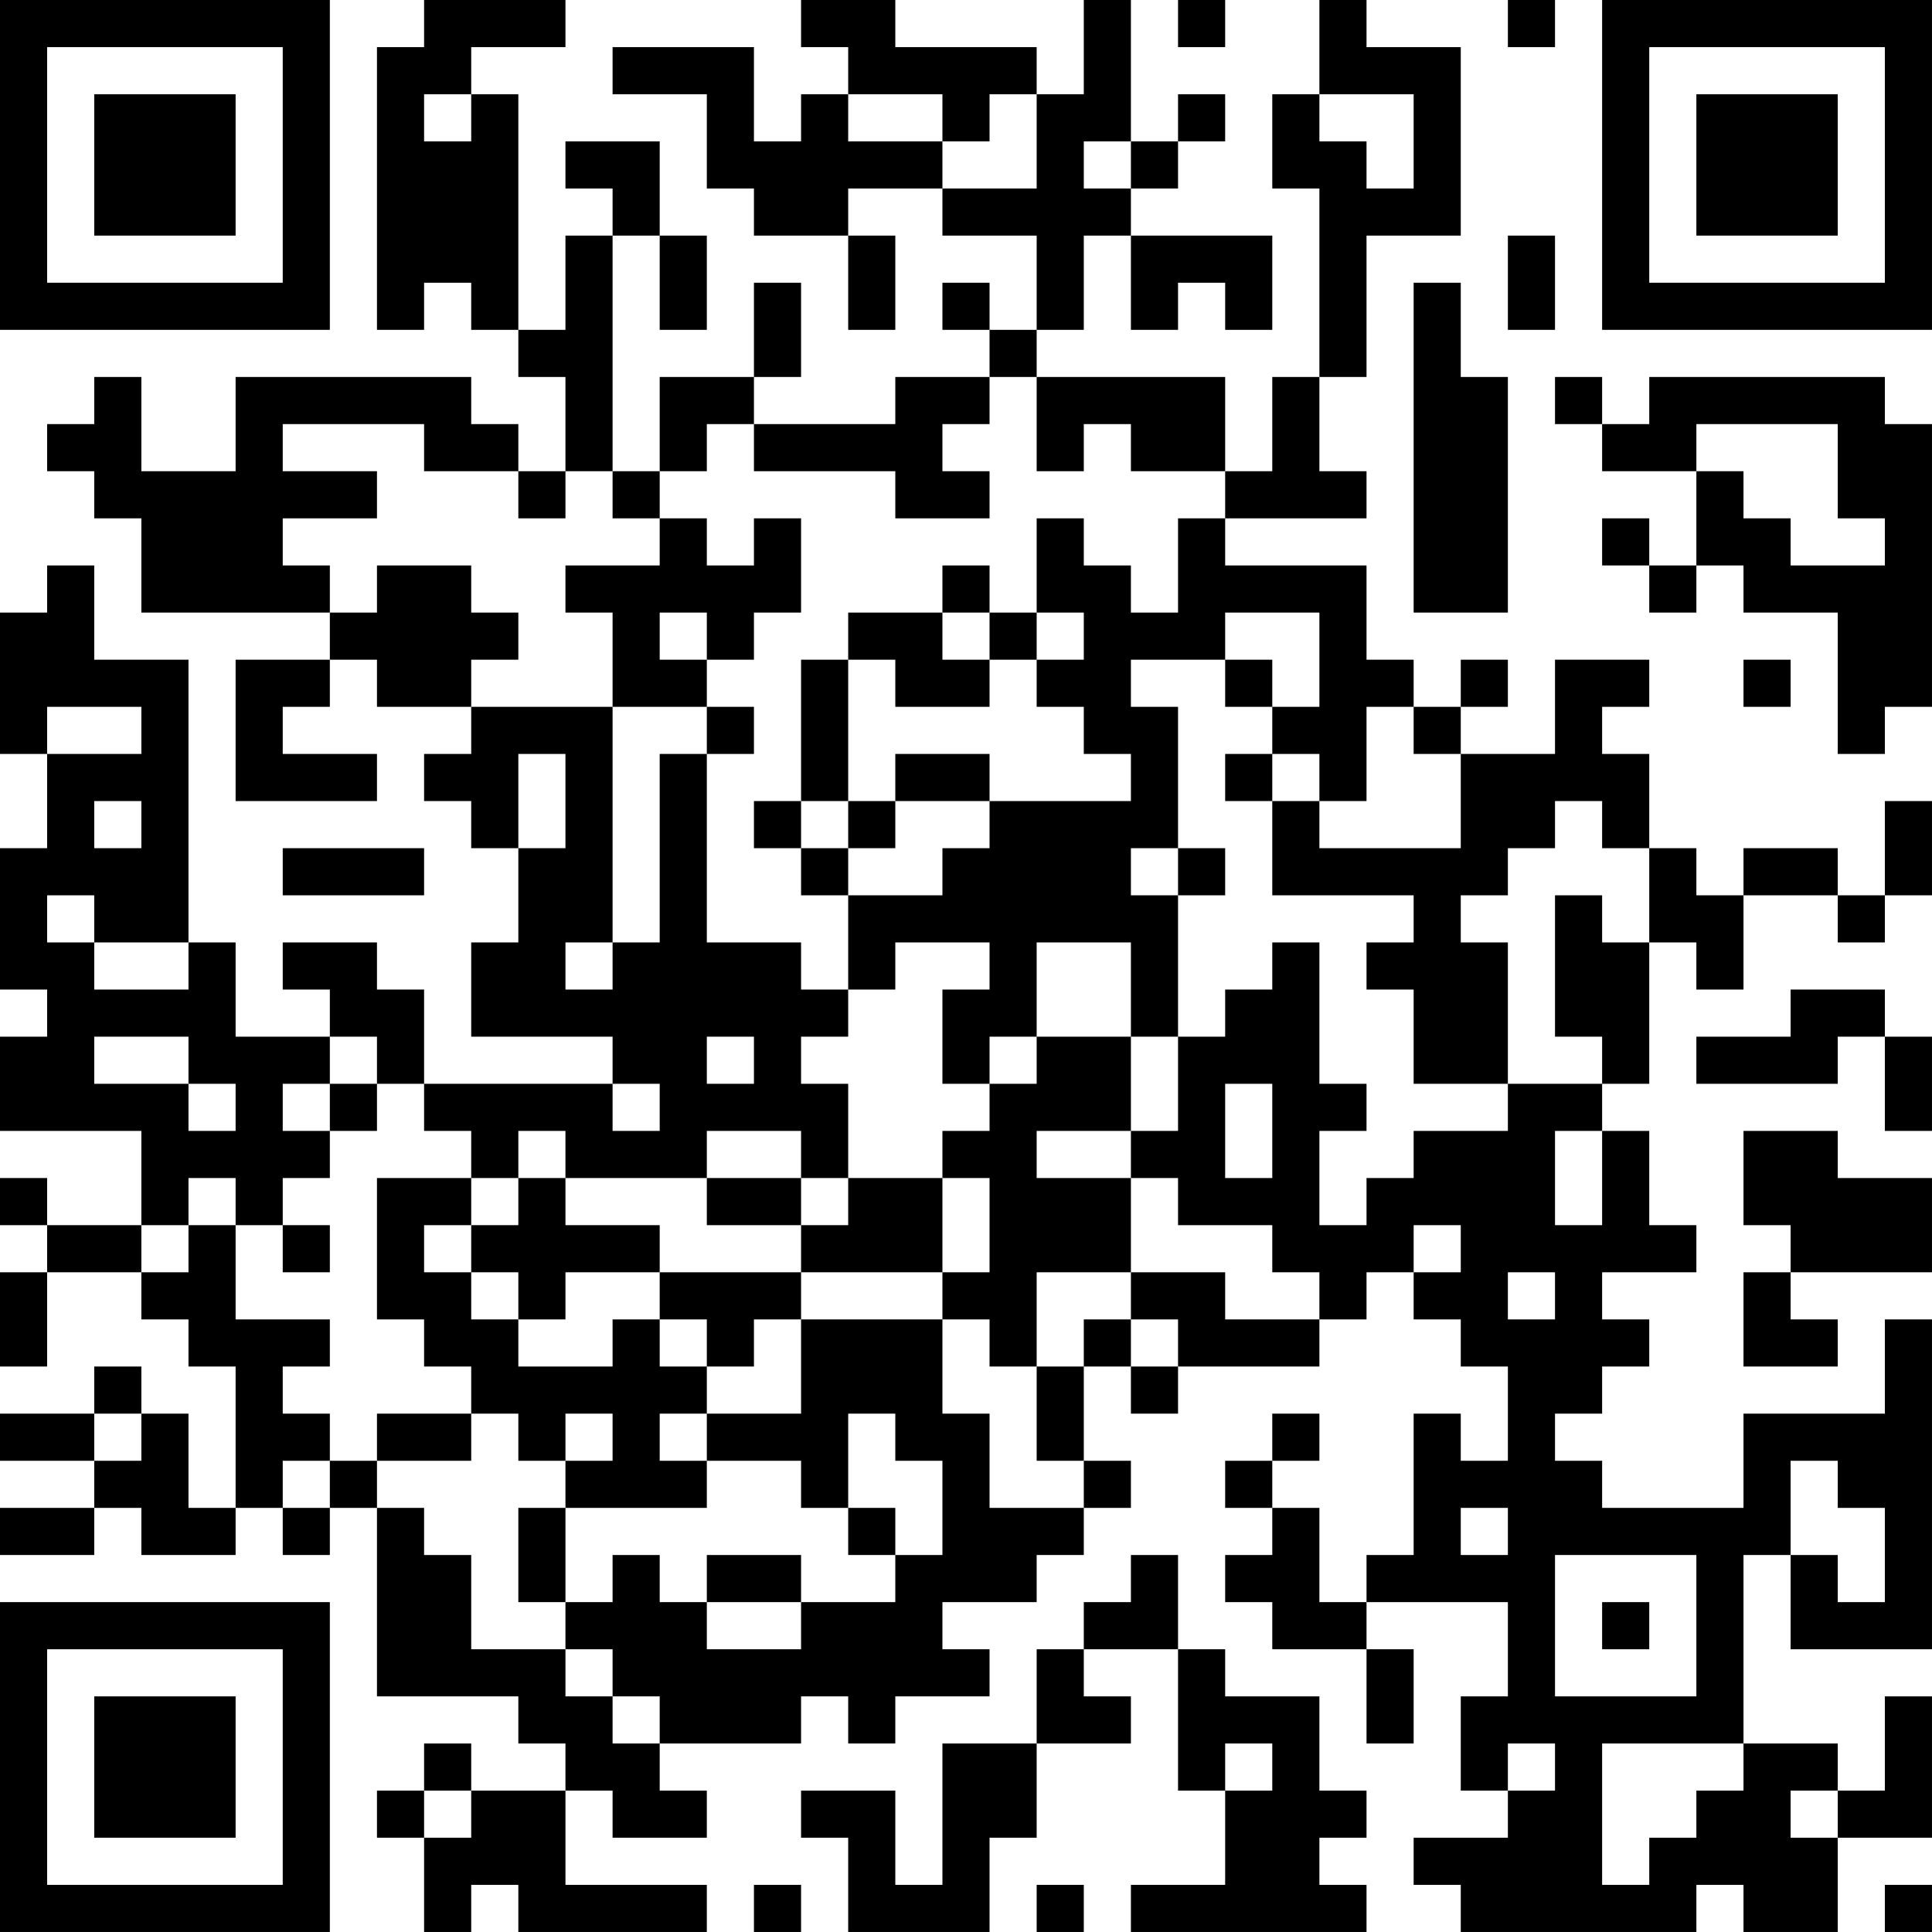 <?xml version="1.0" encoding="UTF-8"?>
<svg xmlns="http://www.w3.org/2000/svg" version="1.1" width="200" height="200" viewBox="0 0 200 200"><rect x="0" y="0" width="200" height="200" fill="#ffffff"/><g transform="scale(4.878)"><g transform="translate(0,0)"><path fill-rule="evenodd" d="M9 0L9 1L8 1L8 7L9 7L9 6L10 6L10 7L11 7L11 8L12 8L12 10L11 10L11 9L10 9L10 8L5 8L5 10L3 10L3 8L2 8L2 9L1 9L1 10L2 10L2 11L3 11L3 13L7 13L7 14L5 14L5 17L8 17L8 16L6 16L6 15L7 15L7 14L8 14L8 15L10 15L10 16L9 16L9 17L10 17L10 18L11 18L11 20L10 20L10 22L13 22L13 23L9 23L9 21L8 21L8 20L6 20L6 21L7 21L7 22L5 22L5 20L4 20L4 14L2 14L2 12L1 12L1 13L0 13L0 16L1 16L1 18L0 18L0 21L1 21L1 22L0 22L0 24L3 24L3 26L1 26L1 25L0 25L0 26L1 26L1 27L0 27L0 29L1 29L1 27L3 27L3 28L4 28L4 29L5 29L5 32L4 32L4 30L3 30L3 29L2 29L2 30L0 30L0 31L2 31L2 32L0 32L0 33L2 33L2 32L3 32L3 33L5 33L5 32L6 32L6 33L7 33L7 32L8 32L8 36L11 36L11 37L12 37L12 38L10 38L10 37L9 37L9 38L8 38L8 39L9 39L9 41L10 41L10 40L11 40L11 41L15 41L15 40L12 40L12 38L13 38L13 39L15 39L15 38L14 38L14 37L17 37L17 36L18 36L18 37L19 37L19 36L21 36L21 35L20 35L20 34L22 34L22 33L23 33L23 32L24 32L24 31L23 31L23 29L24 29L24 30L25 30L25 29L28 29L28 28L29 28L29 27L30 27L30 28L31 28L31 29L32 29L32 31L31 31L31 30L30 30L30 33L29 33L29 34L28 34L28 32L27 32L27 31L28 31L28 30L27 30L27 31L26 31L26 32L27 32L27 33L26 33L26 34L27 34L27 35L29 35L29 37L30 37L30 35L29 35L29 34L32 34L32 36L31 36L31 38L32 38L32 39L30 39L30 40L31 40L31 41L36 41L36 40L37 40L37 41L39 41L39 39L41 39L41 36L40 36L40 38L39 38L39 37L37 37L37 33L38 33L38 35L41 35L41 28L40 28L40 30L37 30L37 32L34 32L34 31L33 31L33 30L34 30L34 29L35 29L35 28L34 28L34 27L36 27L36 26L35 26L35 24L34 24L34 23L35 23L35 20L36 20L36 21L37 21L37 19L39 19L39 20L40 20L40 19L41 19L41 17L40 17L40 19L39 19L39 18L37 18L37 19L36 19L36 18L35 18L35 16L34 16L34 15L35 15L35 14L33 14L33 16L31 16L31 15L32 15L32 14L31 14L31 15L30 15L30 14L29 14L29 12L26 12L26 11L29 11L29 10L28 10L28 8L29 8L29 5L31 5L31 1L29 1L29 0L28 0L28 2L27 2L27 4L28 4L28 8L27 8L27 10L26 10L26 8L22 8L22 7L23 7L23 5L24 5L24 7L25 7L25 6L26 6L26 7L27 7L27 5L24 5L24 4L25 4L25 3L26 3L26 2L25 2L25 3L24 3L24 0L23 0L23 2L22 2L22 1L19 1L19 0L17 0L17 1L18 1L18 2L17 2L17 3L16 3L16 1L13 1L13 2L15 2L15 4L16 4L16 5L18 5L18 7L19 7L19 5L18 5L18 4L20 4L20 5L22 5L22 7L21 7L21 6L20 6L20 7L21 7L21 8L19 8L19 9L16 9L16 8L17 8L17 6L16 6L16 8L14 8L14 10L13 10L13 5L14 5L14 7L15 7L15 5L14 5L14 3L12 3L12 4L13 4L13 5L12 5L12 7L11 7L11 2L10 2L10 1L12 1L12 0ZM25 0L25 1L26 1L26 0ZM32 0L32 1L33 1L33 0ZM9 2L9 3L10 3L10 2ZM18 2L18 3L20 3L20 4L22 4L22 2L21 2L21 3L20 3L20 2ZM28 2L28 3L29 3L29 4L30 4L30 2ZM23 3L23 4L24 4L24 3ZM32 5L32 7L33 7L33 5ZM30 6L30 13L32 13L32 8L31 8L31 6ZM21 8L21 9L20 9L20 10L21 10L21 11L19 11L19 10L16 10L16 9L15 9L15 10L14 10L14 11L13 11L13 10L12 10L12 11L11 11L11 10L9 10L9 9L6 9L6 10L8 10L8 11L6 11L6 12L7 12L7 13L8 13L8 12L10 12L10 13L11 13L11 14L10 14L10 15L13 15L13 20L12 20L12 21L13 21L13 20L14 20L14 16L15 16L15 20L17 20L17 21L18 21L18 22L17 22L17 23L18 23L18 25L17 25L17 24L15 24L15 25L12 25L12 24L11 24L11 25L10 25L10 24L9 24L9 23L8 23L8 22L7 22L7 23L6 23L6 24L7 24L7 25L6 25L6 26L5 26L5 25L4 25L4 26L3 26L3 27L4 27L4 26L5 26L5 28L7 28L7 29L6 29L6 30L7 30L7 31L6 31L6 32L7 32L7 31L8 31L8 32L9 32L9 33L10 33L10 35L12 35L12 36L13 36L13 37L14 37L14 36L13 36L13 35L12 35L12 34L13 34L13 33L14 33L14 34L15 34L15 35L17 35L17 34L19 34L19 33L20 33L20 31L19 31L19 30L18 30L18 32L17 32L17 31L15 31L15 30L17 30L17 28L20 28L20 30L21 30L21 32L23 32L23 31L22 31L22 29L23 29L23 28L24 28L24 29L25 29L25 28L24 28L24 27L26 27L26 28L28 28L28 27L27 27L27 26L25 26L25 25L24 25L24 24L25 24L25 22L26 22L26 21L27 21L27 20L28 20L28 23L29 23L29 24L28 24L28 26L29 26L29 25L30 25L30 24L32 24L32 23L34 23L34 22L33 22L33 19L34 19L34 20L35 20L35 18L34 18L34 17L33 17L33 18L32 18L32 19L31 19L31 20L32 20L32 23L30 23L30 21L29 21L29 20L30 20L30 19L27 19L27 17L28 17L28 18L31 18L31 16L30 16L30 15L29 15L29 17L28 17L28 16L27 16L27 15L28 15L28 13L26 13L26 14L24 14L24 15L25 15L25 18L24 18L24 19L25 19L25 22L24 22L24 20L22 20L22 22L21 22L21 23L20 23L20 21L21 21L21 20L19 20L19 21L18 21L18 19L20 19L20 18L21 18L21 17L24 17L24 16L23 16L23 15L22 15L22 14L23 14L23 13L22 13L22 11L23 11L23 12L24 12L24 13L25 13L25 11L26 11L26 10L24 10L24 9L23 9L23 10L22 10L22 8ZM33 8L33 9L34 9L34 10L36 10L36 12L35 12L35 11L34 11L34 12L35 12L35 13L36 13L36 12L37 12L37 13L39 13L39 16L40 16L40 15L41 15L41 9L40 9L40 8L35 8L35 9L34 9L34 8ZM36 9L36 10L37 10L37 11L38 11L38 12L40 12L40 11L39 11L39 9ZM14 11L14 12L12 12L12 13L13 13L13 15L15 15L15 16L16 16L16 15L15 15L15 14L16 14L16 13L17 13L17 11L16 11L16 12L15 12L15 11ZM20 12L20 13L18 13L18 14L17 14L17 17L16 17L16 18L17 18L17 19L18 19L18 18L19 18L19 17L21 17L21 16L19 16L19 17L18 17L18 14L19 14L19 15L21 15L21 14L22 14L22 13L21 13L21 12ZM14 13L14 14L15 14L15 13ZM20 13L20 14L21 14L21 13ZM26 14L26 15L27 15L27 14ZM37 14L37 15L38 15L38 14ZM1 15L1 16L3 16L3 15ZM11 16L11 18L12 18L12 16ZM26 16L26 17L27 17L27 16ZM2 17L2 18L3 18L3 17ZM17 17L17 18L18 18L18 17ZM6 18L6 19L9 19L9 18ZM25 18L25 19L26 19L26 18ZM1 19L1 20L2 20L2 21L4 21L4 20L2 20L2 19ZM38 21L38 22L36 22L36 23L39 23L39 22L40 22L40 24L41 24L41 22L40 22L40 21ZM2 22L2 23L4 23L4 24L5 24L5 23L4 23L4 22ZM15 22L15 23L16 23L16 22ZM22 22L22 23L21 23L21 24L20 24L20 25L18 25L18 26L17 26L17 25L15 25L15 26L17 26L17 27L14 27L14 26L12 26L12 25L11 25L11 26L10 26L10 25L8 25L8 28L9 28L9 29L10 29L10 30L8 30L8 31L10 31L10 30L11 30L11 31L12 31L12 32L11 32L11 34L12 34L12 32L15 32L15 31L14 31L14 30L15 30L15 29L16 29L16 28L17 28L17 27L20 27L20 28L21 28L21 29L22 29L22 27L24 27L24 25L22 25L22 24L24 24L24 22ZM7 23L7 24L8 24L8 23ZM13 23L13 24L14 24L14 23ZM26 23L26 25L27 25L27 23ZM33 24L33 26L34 26L34 24ZM37 24L37 26L38 26L38 27L37 27L37 29L39 29L39 28L38 28L38 27L41 27L41 25L39 25L39 24ZM20 25L20 27L21 27L21 25ZM6 26L6 27L7 27L7 26ZM9 26L9 27L10 27L10 28L11 28L11 29L13 29L13 28L14 28L14 29L15 29L15 28L14 28L14 27L12 27L12 28L11 28L11 27L10 27L10 26ZM30 26L30 27L31 27L31 26ZM32 27L32 28L33 28L33 27ZM2 30L2 31L3 31L3 30ZM12 30L12 31L13 31L13 30ZM38 31L38 33L39 33L39 34L40 34L40 32L39 32L39 31ZM18 32L18 33L19 33L19 32ZM31 32L31 33L32 33L32 32ZM15 33L15 34L17 34L17 33ZM24 33L24 34L23 34L23 35L22 35L22 37L20 37L20 40L19 40L19 38L17 38L17 39L18 39L18 41L21 41L21 39L22 39L22 37L24 37L24 36L23 36L23 35L25 35L25 38L26 38L26 40L24 40L24 41L29 41L29 40L28 40L28 39L29 39L29 38L28 38L28 36L26 36L26 35L25 35L25 33ZM33 33L33 36L36 36L36 33ZM34 34L34 35L35 35L35 34ZM26 37L26 38L27 38L27 37ZM32 37L32 38L33 38L33 37ZM34 37L34 40L35 40L35 39L36 39L36 38L37 38L37 37ZM9 38L9 39L10 39L10 38ZM38 38L38 39L39 39L39 38ZM16 40L16 41L17 41L17 40ZM22 40L22 41L23 41L23 40ZM40 40L40 41L41 41L41 40ZM0 0L0 7L7 7L7 0ZM1 1L1 6L6 6L6 1ZM2 2L2 5L5 5L5 2ZM34 0L34 7L41 7L41 0ZM35 1L35 6L40 6L40 1ZM36 2L36 5L39 5L39 2ZM0 34L0 41L7 41L7 34ZM1 35L1 40L6 40L6 35ZM2 36L2 39L5 39L5 36Z" fill="#000000"/></g></g></svg>
